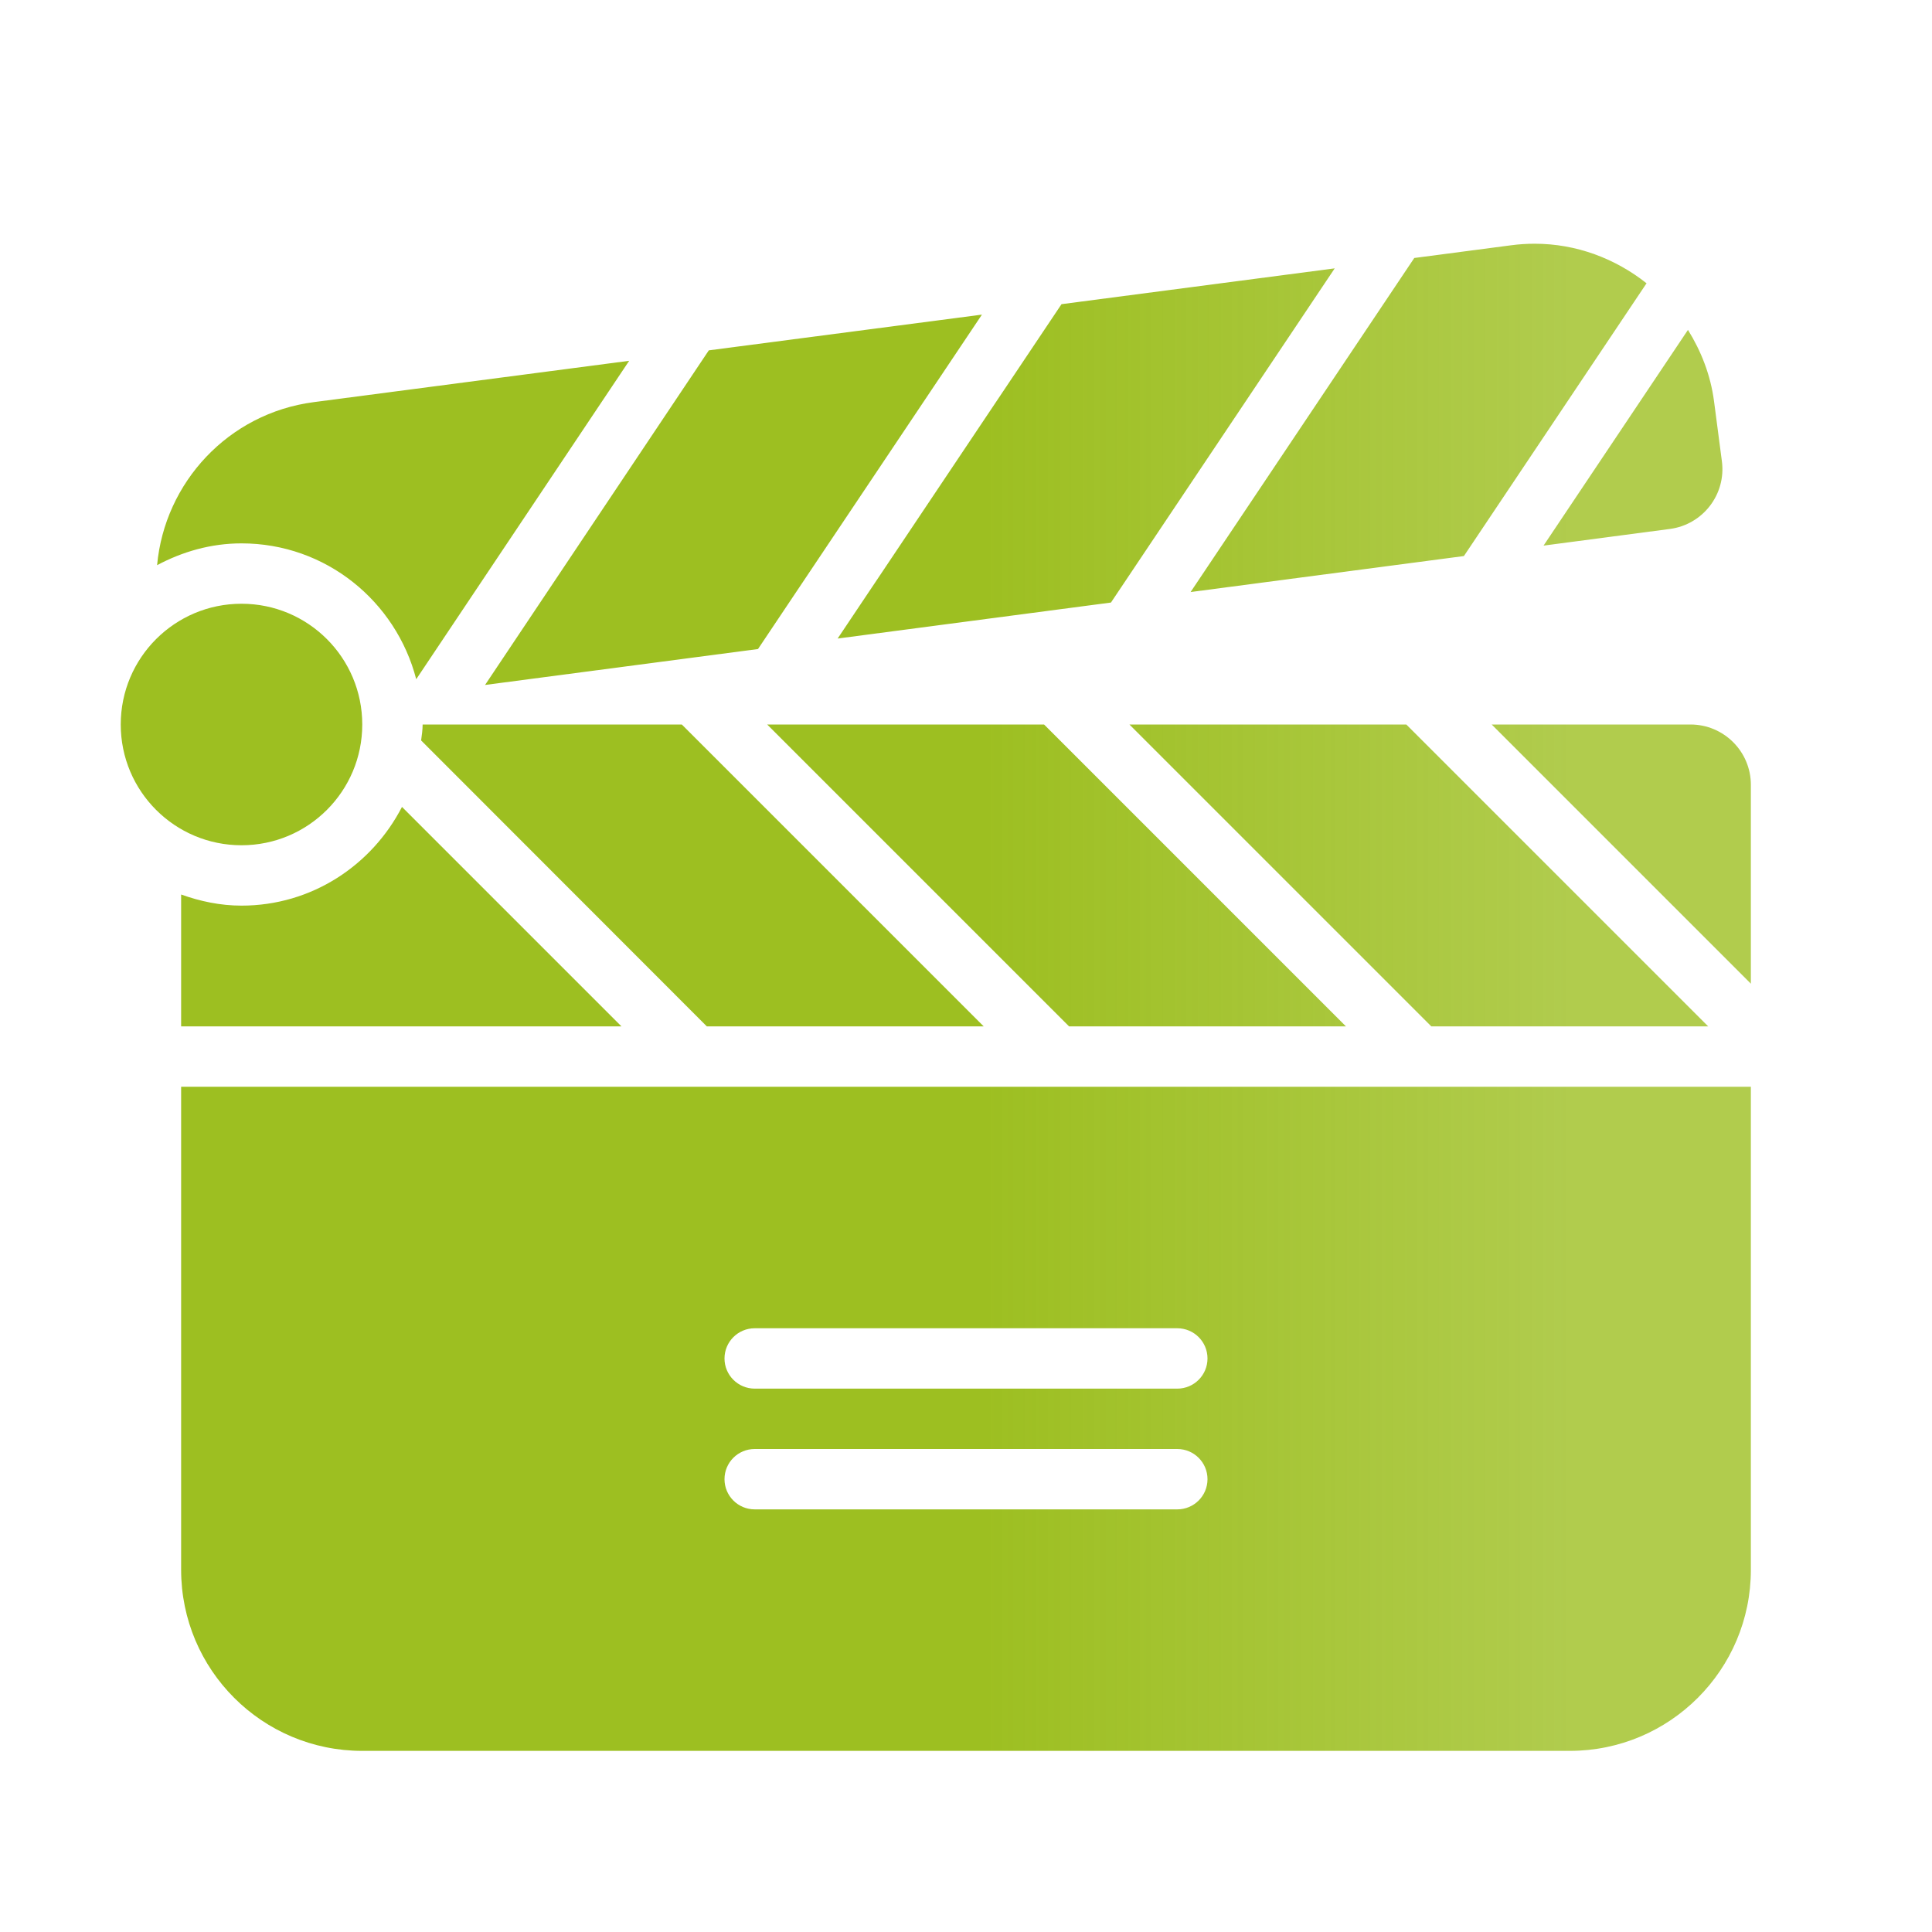 <svg width="137" height="137" viewBox="0 0 137 137" fill="none" xmlns="http://www.w3.org/2000/svg">
<path d="M75.808 72.781L54.402 51.375H74.036L95.442 72.781H75.808ZM17.125 64.219C15.614 64.219 14.188 63.91 12.844 63.431V72.781H44.067L28.505 57.219C26.368 61.359 22.104 64.219 17.125 64.219ZM118.415 37.508C120.757 37.2 122.41 35.051 122.101 32.709L121.545 28.462C121.301 26.595 120.629 24.9 119.695 23.393L109.454 38.69L118.415 37.508ZM103.807 39.43L116.758 20.088C114.549 18.337 111.788 17.283 108.825 17.283C108.269 17.283 107.708 17.318 107.138 17.395L100.288 18.294L84.426 41.982L103.807 39.43ZM121.129 72.781L99.723 51.375H80.089L101.496 72.781H121.129ZM69.754 72.781L48.348 51.375H45.514H29.969C29.969 51.765 29.909 52.133 29.862 52.505L50.121 72.781H69.754ZM25.688 51.375C25.688 46.644 21.856 42.812 17.125 42.812C12.394 42.812 8.562 46.644 8.562 51.375C8.562 56.106 12.394 59.938 17.125 59.938C21.856 59.938 25.688 56.106 25.688 51.375ZM12.844 77.062H124.156V111.312C124.156 118.407 118.407 124.156 111.312 124.156H25.688C18.593 124.156 12.844 118.407 12.844 111.312V77.062ZM51.375 96.328C51.375 97.51 52.334 98.469 53.516 98.469H83.484C84.666 98.469 85.625 97.51 85.625 96.328C85.625 95.147 84.666 94.188 83.484 94.188H53.516C52.334 94.188 51.375 95.147 51.375 96.328ZM51.375 104.891C51.375 106.072 52.334 107.031 53.516 107.031H83.484C84.666 107.031 85.625 106.072 85.625 104.891C85.625 103.709 84.666 102.75 83.484 102.75H53.516C52.334 102.75 51.375 103.709 51.375 104.891ZM119.875 51.375H105.777L124.156 69.754V55.656C124.156 53.293 122.238 51.375 119.875 51.375ZM78.779 42.727L94.646 19.03L75.273 21.569L59.398 45.279L78.779 42.727ZM53.751 46.023L69.63 22.31L50.262 24.844L34.396 48.571L53.751 46.023ZM29.515 48.164L44.615 25.585L22.241 28.517C16.175 29.314 11.675 34.229 11.14 40.077C12.934 39.122 14.95 38.531 17.125 38.531C23.102 38.531 28.081 42.633 29.515 48.164Z" fill="url(#paint0_linear_42_39)"/>
<defs>
<linearGradient id="paint0_linear_42_39" x1="8.562" y1="70.72" x2="124.156" y2="70.72" gradientUnits="userSpaceOnUse">
<stop offset="0.53" stop-color="#9DBF21"/>
<stop offset="0.89" stop-color="#9DBF21" stop-opacity="0.8"/>
</linearGradient>
</defs>
</svg>

